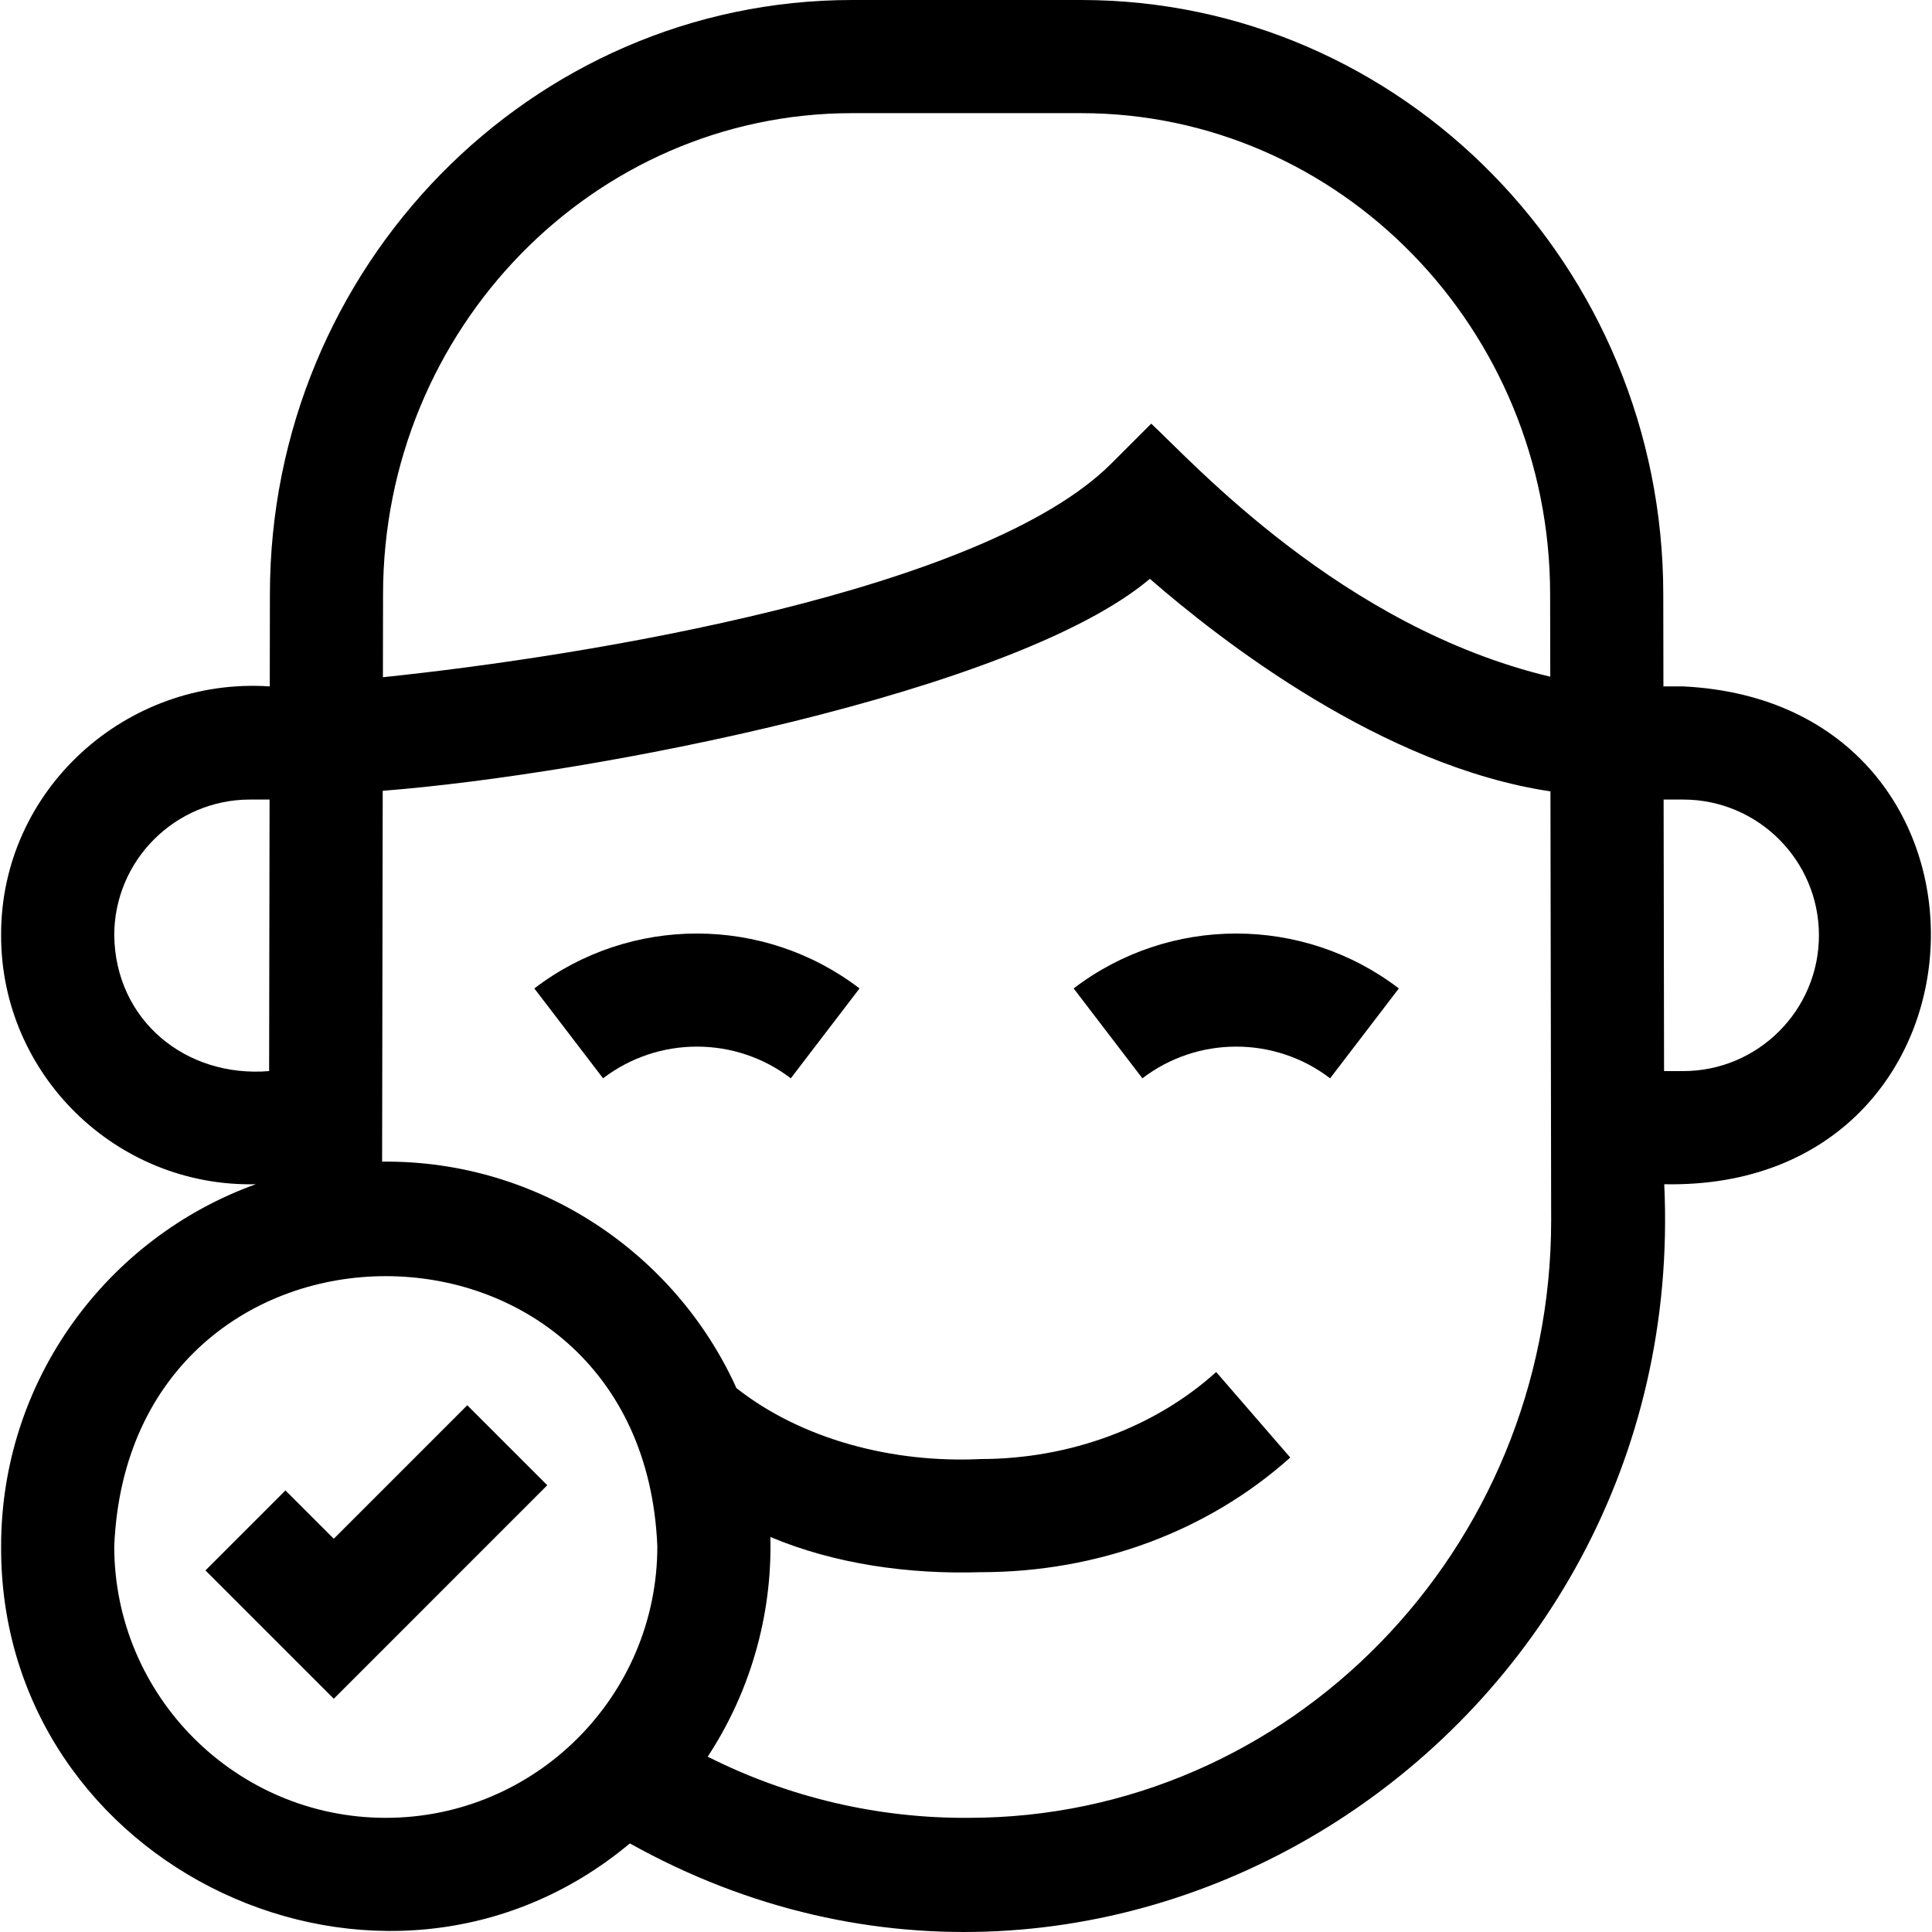 <svg id="Capa_1" enable-background="new 0 0 512.271 512.271" height="512" viewBox="0 0 512.271 512.271" width="512" xmlns="http://www.w3.org/2000/svg"><g><path d="m88.501 407.996-12.812-12.811-21.213 21.212 34.025 34.025 56.606-56.607-21.213-21.212z"/><path d="m284.68 262.084 18.224 23.831c14.653-11.206 35.123-11.206 49.776 0l18.224-23.831c-25.384-19.41-60.84-19.41-86.224 0z"/><path d="m141.68 262.084 18.224 23.831c14.653-11.206 35.123-11.206 49.776 0l18.224-23.831c-25.384-19.41-60.84-19.41-86.224 0z"/><path d="m446.292 182h-5.234l-.04-24.364c0-86.921-69.255-157.636-154.381-157.636h-60.69c-85.126 0-154.381 70.715-154.381 157.611l-.04 24.389c-38.137-2.554-71.392 27.512-71.233 66-.05 36.949 30.615 66.845 67.53 66-39.331 14.165-67.53 51.849-67.53 96-.383 85.735 101.553 133.249 166.718 78.781 127.361 71.121 281.131-28.505 274.265-174.781 91.146 1.799 95.603-127.577 5.016-132zm-220.345-152h60.69c68.584 0 124.381 57.257 124.381 127.661l.036 21.768c-55.307-13.176-94.788-56.869-105.804-67.1l-10.564 10.564c-33.878 33.878-139.077 51.064-193.156 56.67l.036-21.928c0-70.378 55.797-127.635 124.381-127.635zm-195.655 218c0-19.851 16.149-36 36-36h5.184l-.119 72c-22.084 1.814-40.773-13.436-41.065-36zm72 234c-39.701 0-72-32.299-72-72 3.955-95.518 140.06-95.49 144 .001 0 39.7-32.299 71.999-72 71.999zm154.547 0c-24.083.165-47.791-5.421-69.196-16.218 10.944-16.617 17.169-37.016 16.617-58.251 17.051 7.17 36.64 9.932 55.754 9.338 31.083-.002 60.194-10.796 82.099-30.403l-19.643-22.675c-16.257 14.709-38.886 23.061-62.457 23.078-23.212 1.109-47.359-5.128-64.745-18.806-16.114-35.661-52.367-60.503-93.951-60.052l.162-98.333c55.323-4.299 167.728-26.101 203.413-56.199 19.005 16.557 61.815 49.743 106.211 56.353l.188 113.756c.001 87.35-69.286 158.412-154.452 158.412zm189.453-198h-5.065l-.119-72h5.184c19.851 0 36 16.149 36 36s-16.15 36-36 36z"/></g></svg>